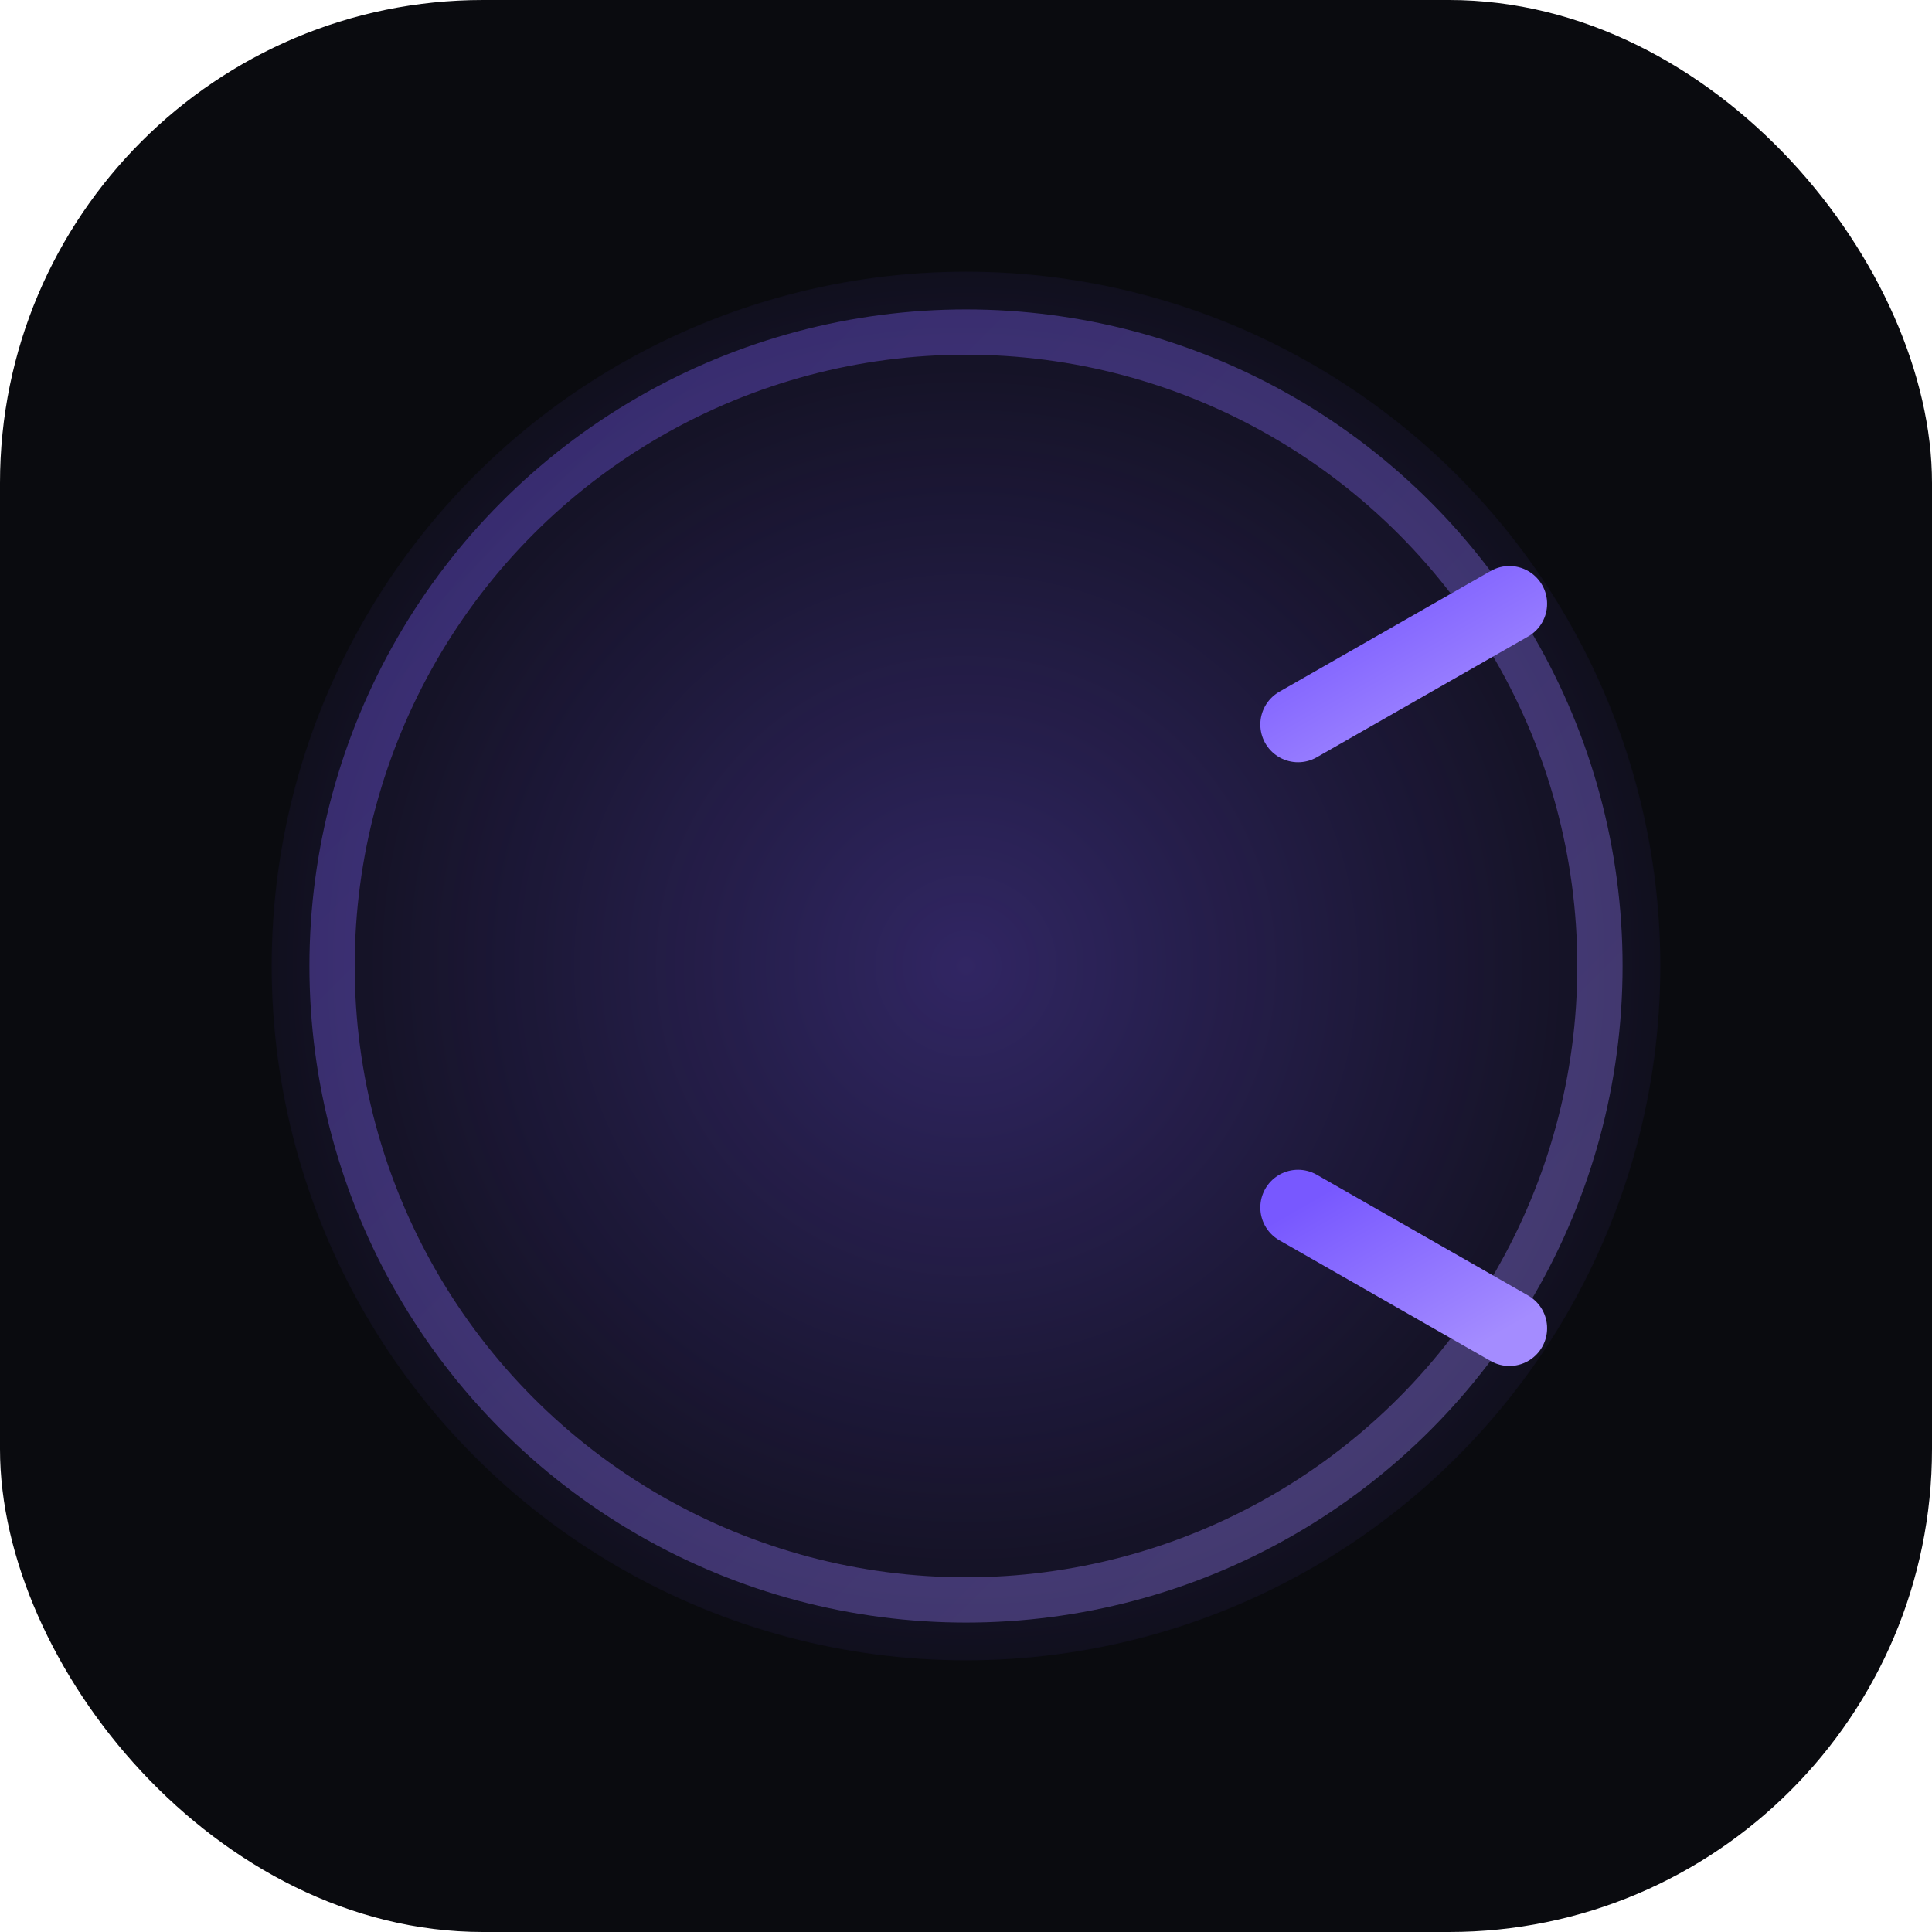 <svg width="256" height="256" viewBox="0 0 256 256" fill="none" xmlns="http://www.w3.org/2000/svg">
  <defs>
    <linearGradient id="g1" x1="0" y1="0" x2="1" y2="1">
      <stop offset="0" stop-color="#7858FF"/>
      <stop offset="1" stop-color="#A48CFF"/>
    </linearGradient>
    <radialGradient id="glow" cx="50%" cy="50%" r="60%">
      <stop offset="0" stop-color="#7858FF" stop-opacity="0.35"/>
      <stop offset="1" stop-color="#7858FF" stop-opacity="0"/>
    </radialGradient>
  </defs>
  <rect width="256" height="256" rx="64" fill="#0A0B0F"/>
  <circle cx="128" cy="128" r="92" fill="url(#glow)"/>
  <circle cx="128" cy="128" r="84" stroke="url(#g1)" stroke-opacity="0.35" stroke-width="6"/>
  <!-- Stylized E / ARX monogram -->
  <g transform="translate(64,64)">
    <path d="M24 32h88" stroke="url(#g1)" stroke-width="14" stroke-linecap="round"/>
    <path d="M24 64h72" stroke="url(#g1)" stroke-width="14" stroke-linecap="round"/>
    <path d="M24 96h88" stroke="url(#g1)" stroke-width="14" stroke-linecap="round"/>
    <path d="M108 32L136 16" stroke="url(#g1)" stroke-width="10" stroke-linecap="round"/>
    <path d="M108 96L136 112" stroke="url(#g1)" stroke-width="10" stroke-linecap="round"/>
  </g>
</svg>

